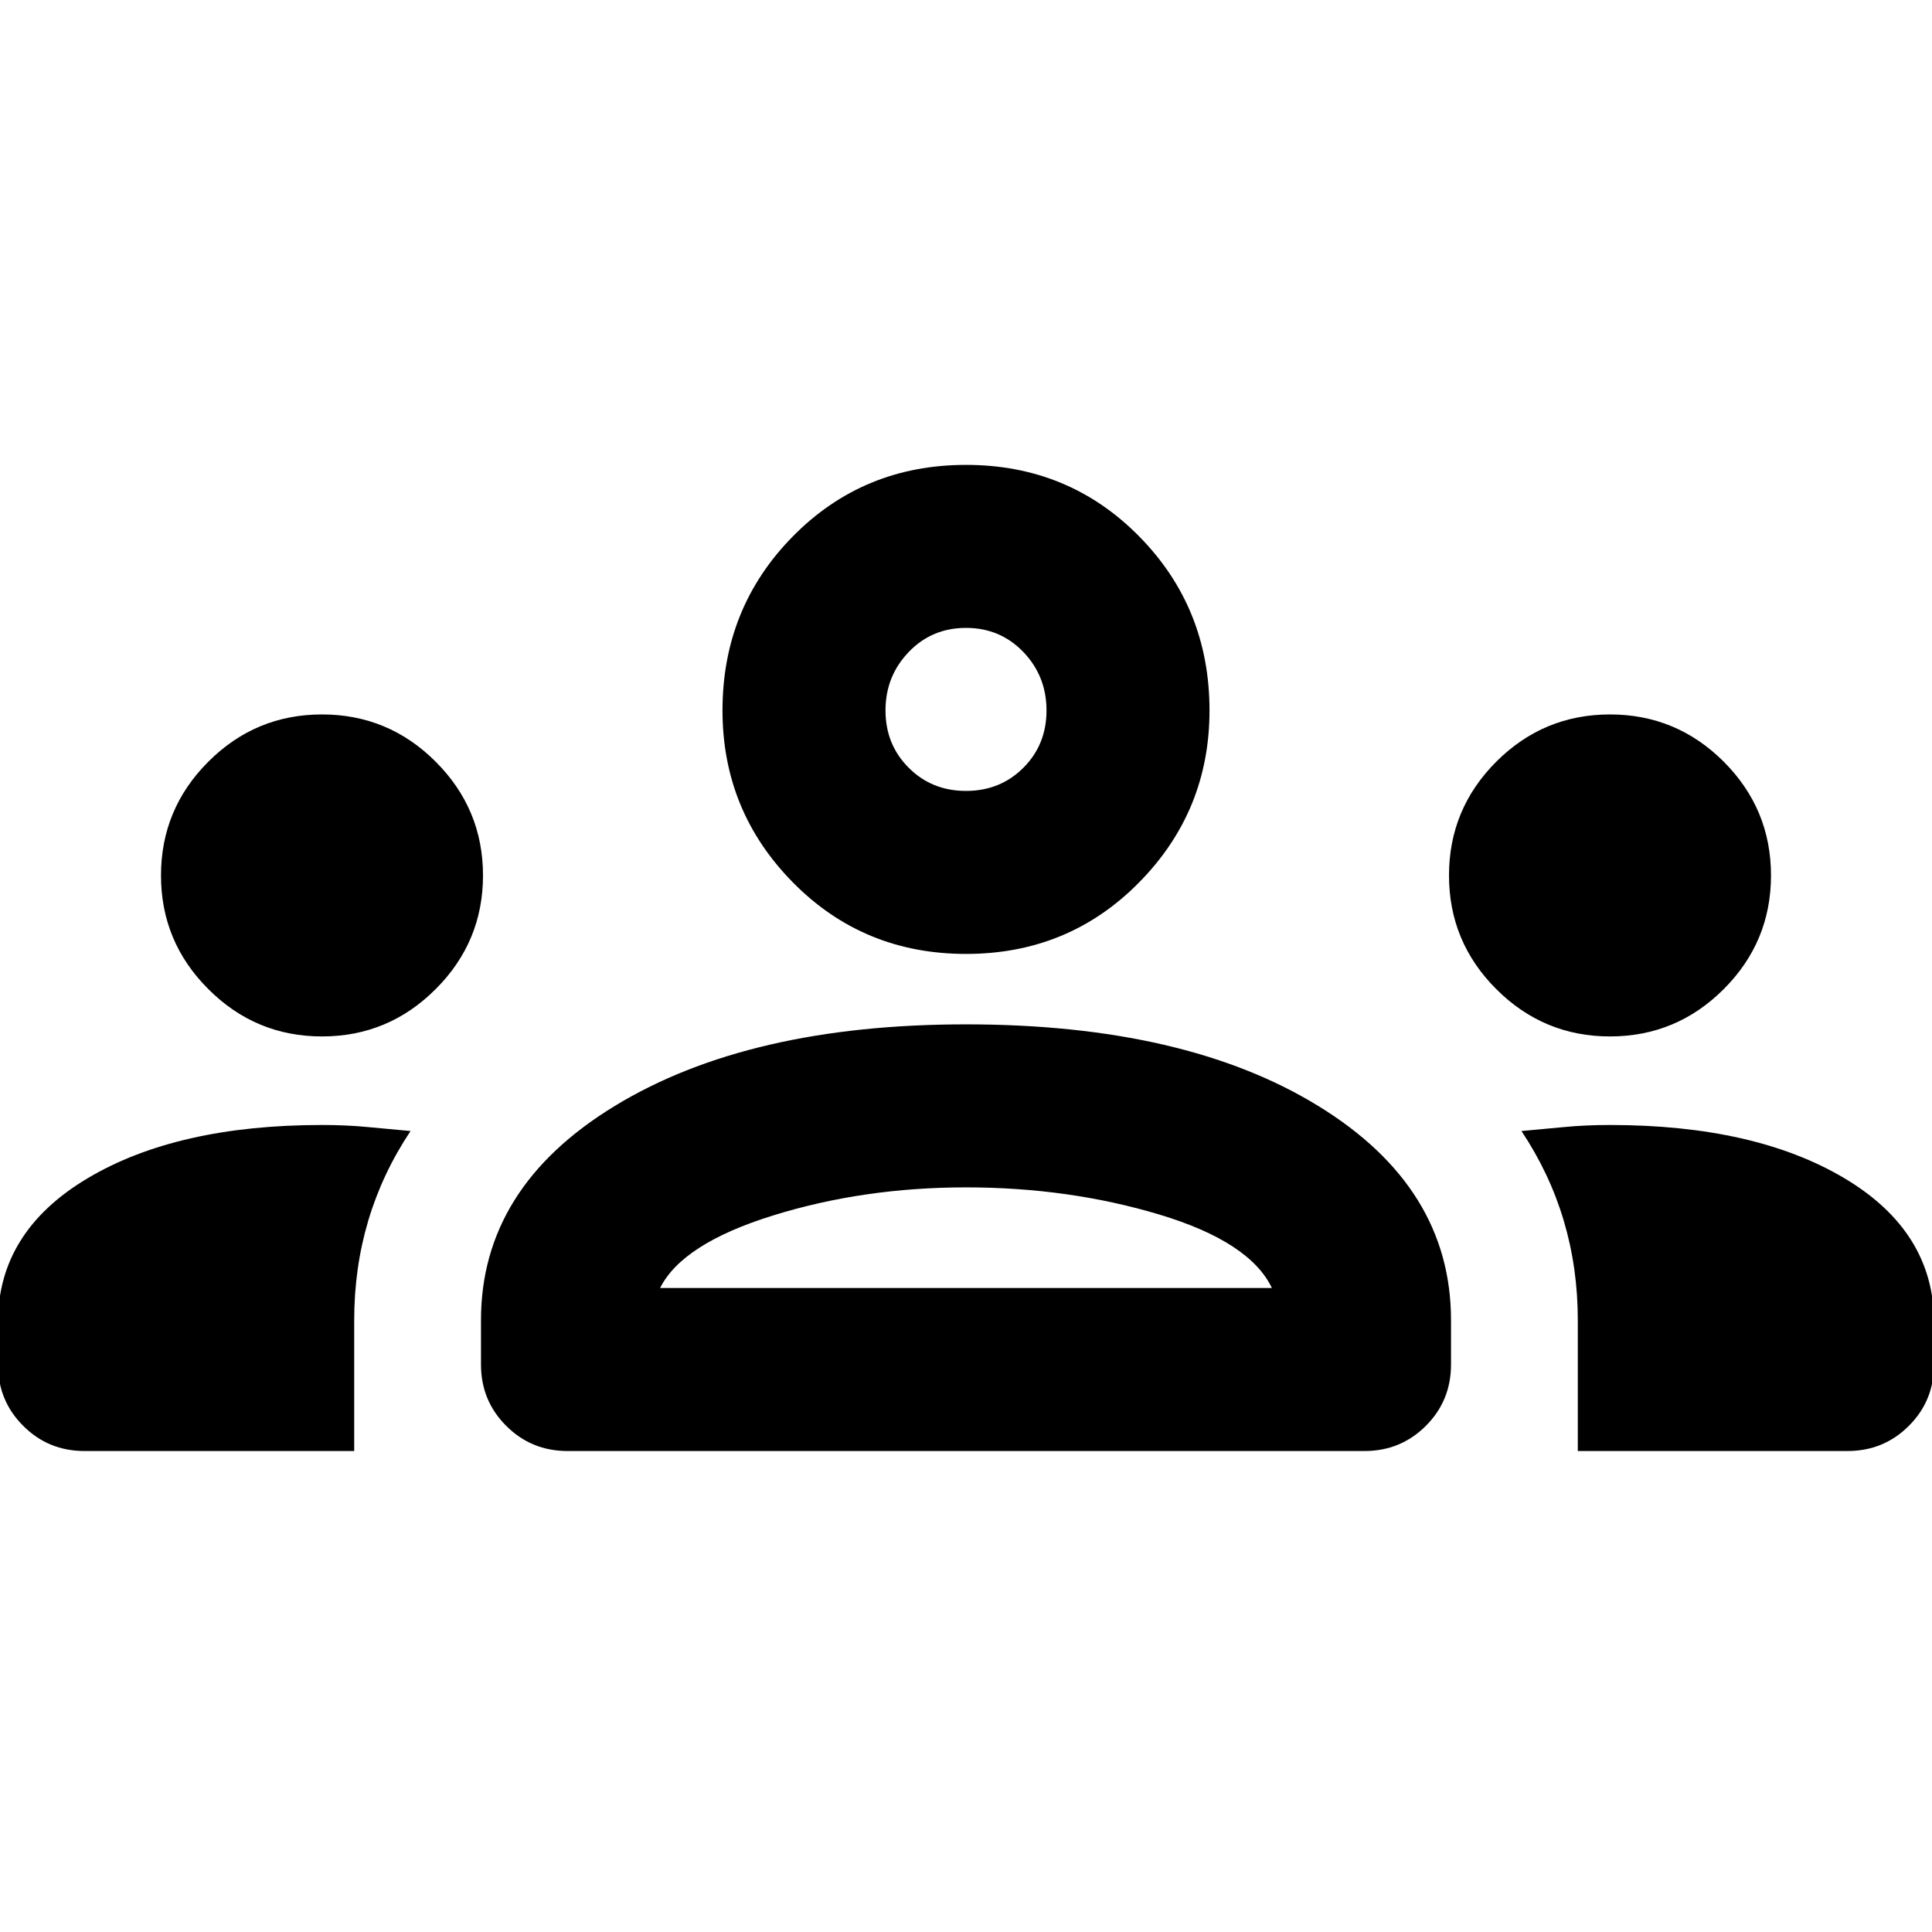 <svg xmlns="http://www.w3.org/2000/svg" height="24" width="24"><path d="M1.05 18.025q-.45 0-.762-.313-.313-.312-.313-.762v-.525q0-1.125 1.113-1.788Q2.2 13.975 4 13.975q.3 0 .562.025l.538.05q-.35.525-.525 1.112Q4.4 15.75 4.4 16.4v1.625Zm6 0q-.45 0-.762-.313-.313-.312-.313-.762v-.55q0-1.65 1.663-2.662Q9.3 12.725 12 12.725q2.725 0 4.375 1.013 1.65 1.012 1.65 2.662v.55q0 .45-.312.762-.313.313-.763.313Zm12.55 0V16.4q0-.65-.175-1.238-.175-.587-.525-1.112l.538-.05q.262-.025.562-.025 1.8 0 2.913.662 1.112.663 1.112 1.788v.525q0 .45-.312.762-.313.313-.763.313ZM12 14.75q-1.275 0-2.4.35t-1.4.9h7.6q-.275-.575-1.4-.913-1.125-.337-2.4-.337Zm-8-1.875q-.825 0-1.412-.588Q2 11.7 2 10.875t.588-1.413Q3.175 8.875 4 8.875t1.412.587Q6 10.05 6 10.875q0 .825-.588 1.412-.587.588-1.412.588Zm16 0q-.825 0-1.413-.588Q18 11.7 18 10.875t.587-1.413q.588-.587 1.413-.587.825 0 1.413.587.587.588.587 1.413 0 .825-.587 1.412-.588.588-1.413.588Zm-8-1.025q-1.275 0-2.15-.888-.875-.887-.875-2.137 0-1.275.875-2.163.875-.887 2.15-.887t2.15.887q.875.888.875 2.163 0 1.25-.875 2.137-.875.888-2.15.888Zm0-4.05q-.425 0-.712.3-.288.3-.288.725t.288.712q.287.288.712.288t.713-.288Q13 9.25 13 8.825t-.287-.725q-.288-.3-.713-.3Zm0 8.2Zm0-7.175Zm-10.95 9.2q-.45 0-.762-.313-.313-.312-.313-.762v-.525q0-1.125 1.113-1.788Q2.2 13.975 4 13.975q.3 0 .562.025l.538.05q-.35.525-.525 1.112Q4.4 15.75 4.4 16.4v1.625Zm6 0q-.45 0-.762-.313-.313-.312-.313-.762v-.55q0-1.65 1.663-2.662Q9.3 12.725 12 12.725q2.725 0 4.375 1.013 1.65 1.012 1.65 2.662v.55q0 .45-.312.762-.313.313-.763.313Zm12.55 0V16.4q0-.65-.175-1.238-.175-.587-.525-1.112l.538-.05q.262-.025.562-.025 1.8 0 2.913.662 1.112.663 1.112 1.788v.525q0 .45-.312.762-.313.313-.763.313ZM12 14.75q-1.275 0-2.4.35t-1.4.9h7.6q-.275-.575-1.4-.913-1.125-.337-2.4-.337Zm-8-1.875q-.825 0-1.412-.588Q2 11.7 2 10.875t.588-1.413Q3.175 8.875 4 8.875t1.412.587Q6 10.05 6 10.875q0 .825-.588 1.412-.587.588-1.412.588Zm16 0q-.825 0-1.413-.588Q18 11.7 18 10.875t.587-1.413q.588-.587 1.413-.587.825 0 1.413.587.587.588.587 1.413 0 .825-.587 1.412-.588.588-1.413.588Zm-8-1.025q-1.275 0-2.15-.888-.875-.887-.875-2.137 0-1.275.875-2.163.875-.887 2.15-.887t2.15.887q.875.888.875 2.163 0 1.25-.875 2.137-.875.888-2.15.888Zm0-4.05q-.425 0-.712.3-.288.3-.288.725t.288.712q.287.288.712.288t.713-.288Q13 9.25 13 8.825t-.287-.725q-.288-.3-.713-.3Zm0 8.2Zm0-7.175Z"/></svg>